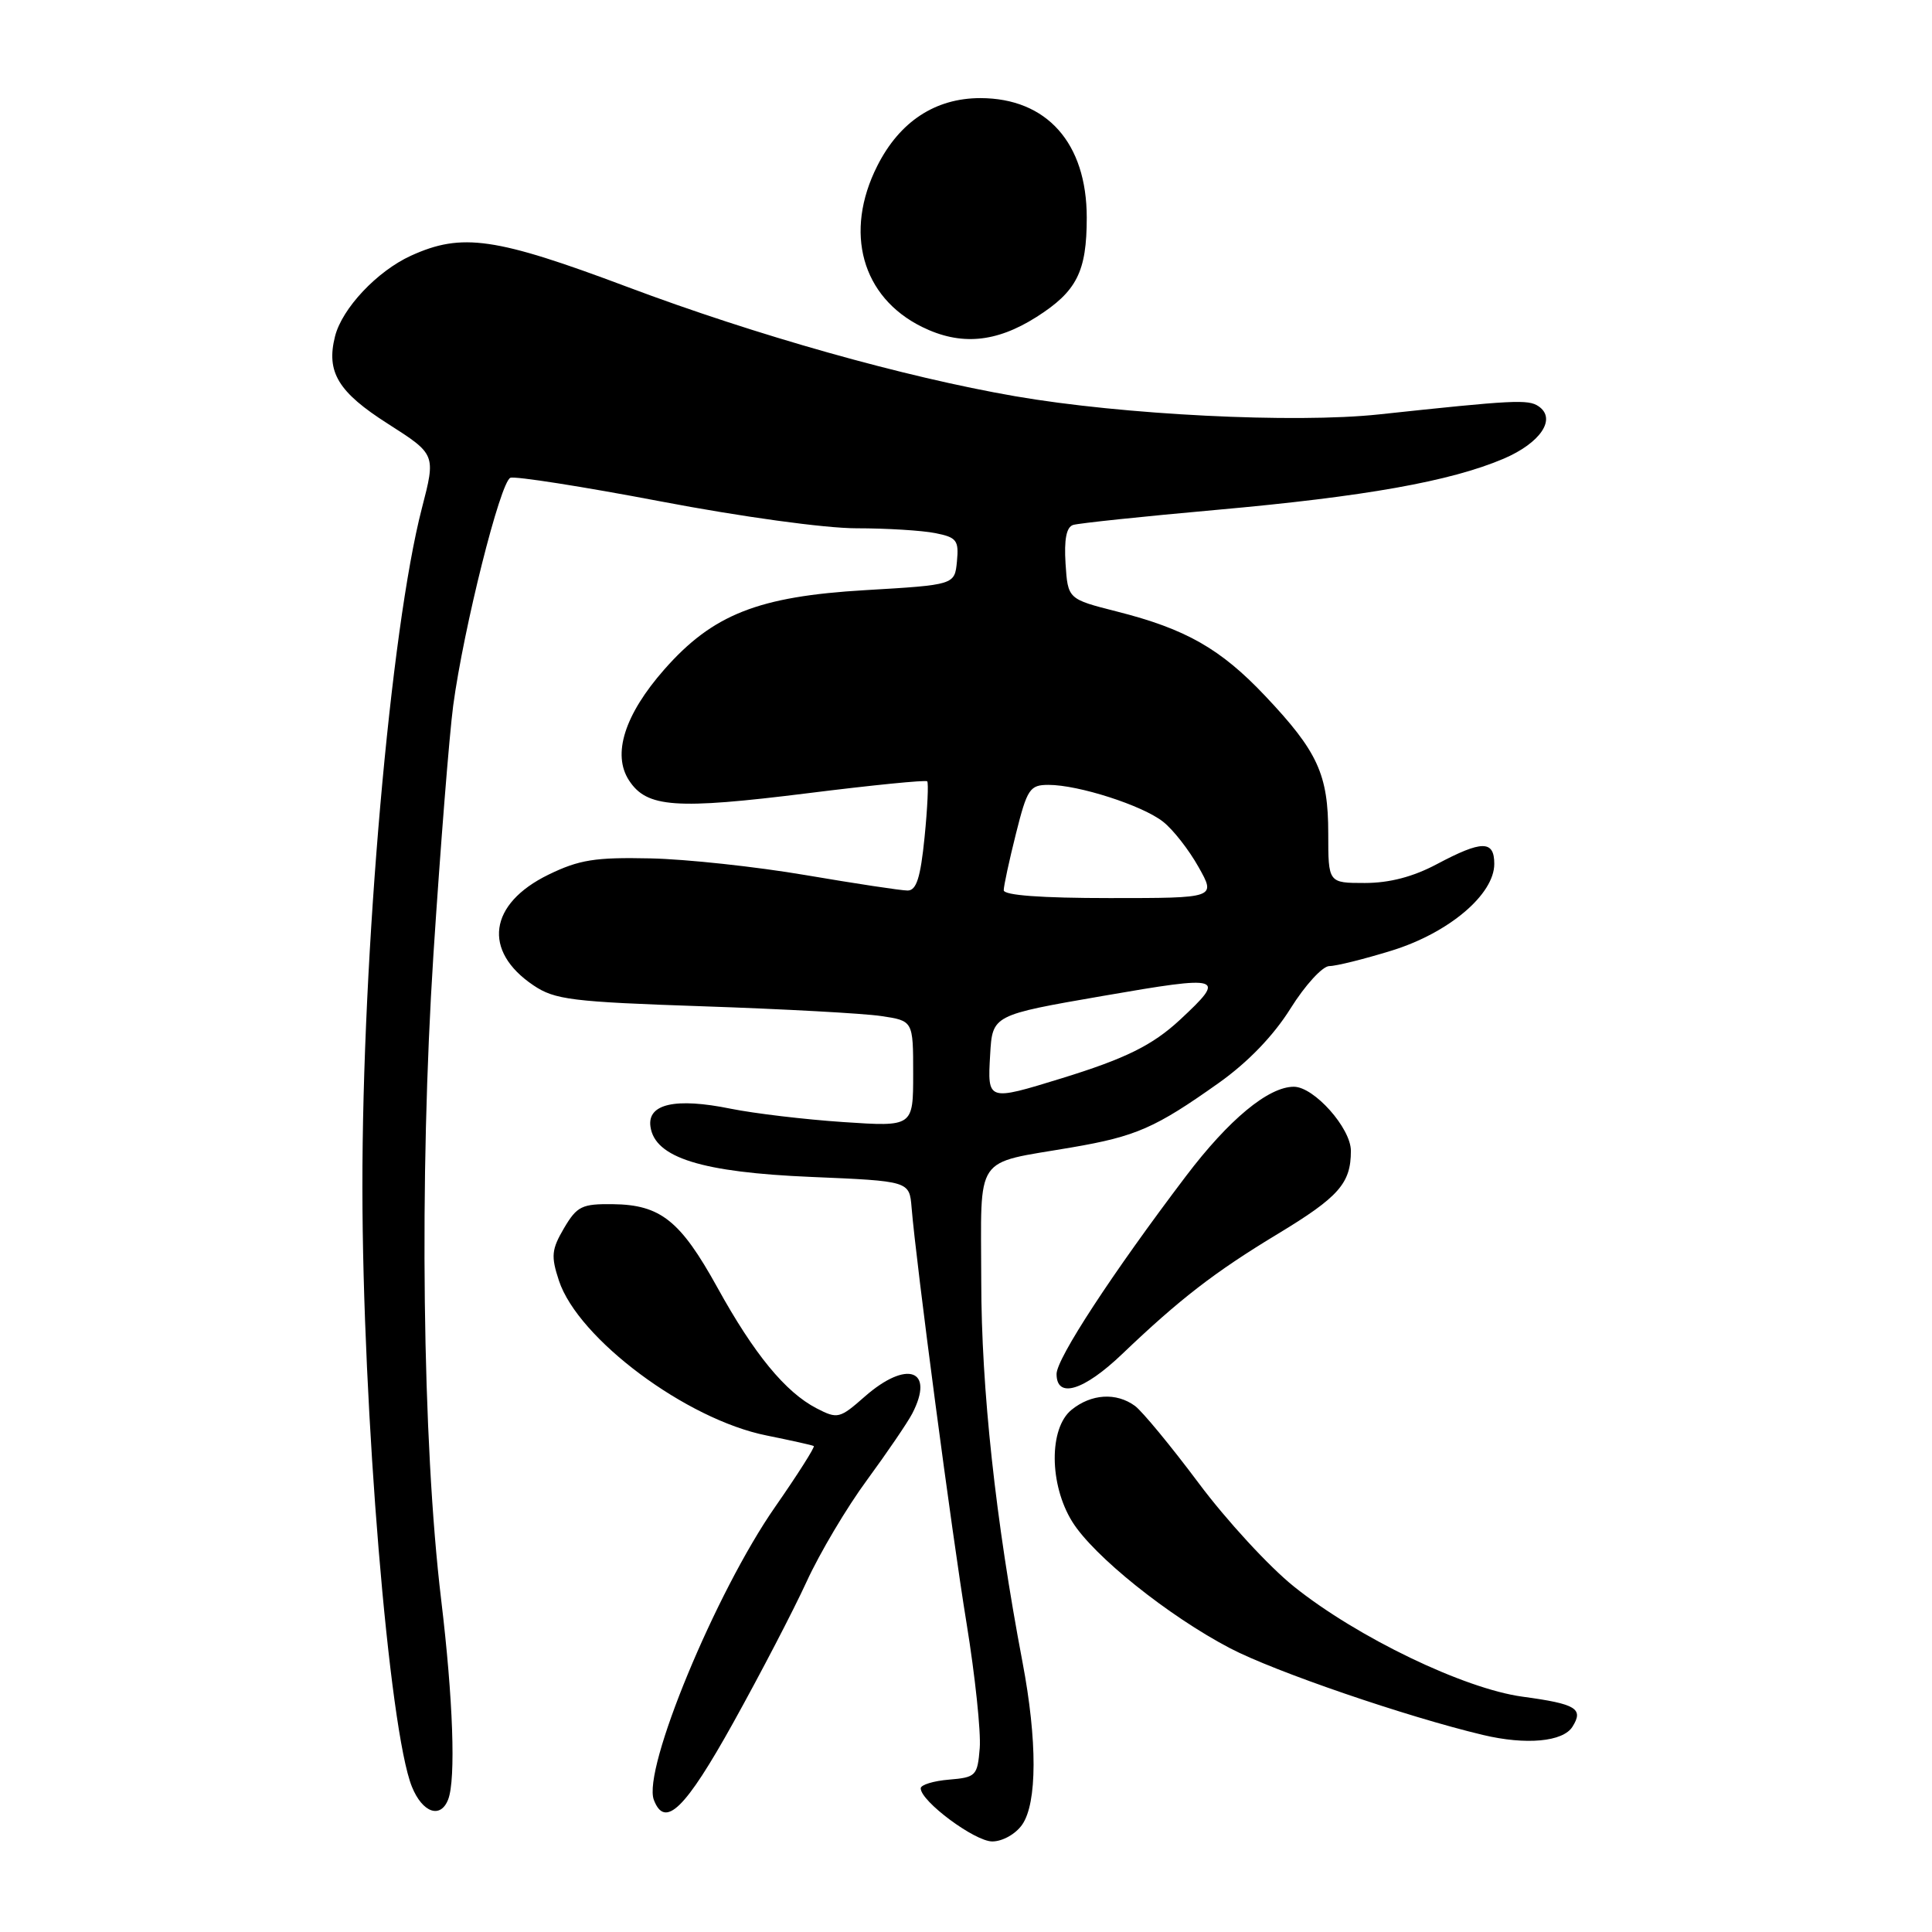 <?xml version="1.0" encoding="UTF-8" standalone="no"?>
<!DOCTYPE svg PUBLIC "-//W3C//DTD SVG 1.1//EN" "http://www.w3.org/Graphics/SVG/1.1/DTD/svg11.dtd" >
<svg xmlns="http://www.w3.org/2000/svg" xmlns:xlink="http://www.w3.org/1999/xlink" version="1.1" viewBox="0 0 256 256">
 <g >
 <path fill="currentColor"
d=" M 135.44 241.78 C 137.44 238.92 137.46 230.65 135.49 220.26 C 131.91 201.40 130.03 184.03 130.02 169.73 C 130.00 152.68 128.91 154.29 142.00 152.04 C 150.53 150.58 153.09 149.46 161.50 143.49 C 165.36 140.75 168.75 137.23 171.00 133.63 C 172.93 130.54 175.24 128.02 176.14 128.01 C 177.05 128.01 180.77 127.08 184.40 125.96 C 191.97 123.62 198.00 118.52 198.00 114.47 C 198.00 111.32 196.37 111.33 190.40 114.50 C 187.25 116.18 184.11 117.00 180.85 117.00 C 176.00 117.00 176.00 117.00 176.00 110.45 C 176.00 102.61 174.62 99.59 167.63 92.20 C 161.73 85.96 157.12 83.34 148.00 81.03 C 141.50 79.38 141.50 79.38 141.19 74.68 C 140.99 71.48 141.30 69.85 142.19 69.56 C 142.91 69.33 151.46 68.43 161.20 67.56 C 180.87 65.80 192.15 63.79 199.22 60.79 C 204.14 58.69 206.29 55.48 203.86 53.83 C 202.49 52.90 200.54 53.00 182.73 54.91 C 171.51 56.11 148.76 54.97 134.50 52.50 C 119.74 49.94 100.23 44.44 83.16 38.03 C 65.64 31.45 61.21 30.81 54.46 33.88 C 49.98 35.92 45.32 40.86 44.39 44.58 C 43.20 49.31 44.81 51.96 51.41 56.16 C 57.75 60.21 57.75 60.21 55.90 67.35 C 51.75 83.36 47.99 126.30 48.02 157.40 C 48.04 186.84 51.55 229.27 54.58 236.75 C 55.98 240.21 58.39 241.04 59.39 238.42 C 60.41 235.76 60.04 225.15 58.46 212.00 C 55.95 191.08 55.53 156.03 57.43 126.50 C 58.36 112.20 59.54 97.35 60.05 93.50 C 61.44 83.16 66.30 63.82 67.63 63.31 C 68.26 63.07 77.21 64.47 87.50 66.43 C 98.23 68.48 109.32 70.00 113.48 70.00 C 117.48 70.00 122.18 70.29 123.93 70.64 C 126.77 71.20 127.07 71.60 126.80 74.39 C 126.50 77.50 126.50 77.50 114.62 78.20 C 100.48 79.03 94.45 81.41 88.03 88.70 C 82.76 94.69 81.09 99.95 83.35 103.41 C 85.71 107.02 89.49 107.29 107.00 105.11 C 115.53 104.04 122.66 103.33 122.86 103.53 C 123.05 103.72 122.90 107.06 122.51 110.94 C 121.97 116.32 121.43 118.00 120.26 118.00 C 119.41 118.00 113.35 117.08 106.77 115.96 C 100.20 114.84 90.93 113.84 86.16 113.74 C 78.86 113.58 76.74 113.92 72.67 115.90 C 64.76 119.76 63.91 126.00 70.68 130.56 C 73.51 132.47 75.74 132.75 93.16 133.34 C 103.80 133.70 114.41 134.28 116.75 134.63 C 121.00 135.26 121.00 135.26 121.00 142.28 C 121.00 149.30 121.00 149.30 111.75 148.68 C 106.66 148.34 99.94 147.54 96.82 146.91 C 89.51 145.42 85.75 146.26 86.19 149.29 C 86.77 153.40 92.96 155.34 107.50 155.95 C 120.50 156.50 120.50 156.50 120.79 160.00 C 121.40 167.43 126.11 203.10 128.08 215.13 C 129.21 222.07 129.99 229.49 129.82 231.63 C 129.52 235.31 129.32 235.51 125.75 235.81 C 123.69 235.98 122.00 236.50 122.00 236.96 C 122.00 238.68 129.16 244.00 131.48 244.00 C 132.83 244.00 134.57 243.03 135.44 241.78 Z  M 97.17 228.25 C 100.76 221.79 105.13 213.39 106.87 209.60 C 108.61 205.80 112.22 199.72 114.89 196.10 C 117.55 192.47 120.24 188.52 120.87 187.32 C 123.90 181.48 120.19 180.14 114.59 185.05 C 111.26 187.98 110.99 188.05 108.20 186.61 C 104.07 184.47 99.92 179.42 95.05 170.59 C 90.16 161.74 87.52 159.63 81.20 159.56 C 77.11 159.51 76.46 159.82 74.74 162.73 C 73.08 165.56 72.99 166.44 74.06 169.69 C 76.61 177.40 90.95 188.09 101.58 190.21 C 104.83 190.87 107.65 191.49 107.83 191.61 C 108.01 191.73 105.71 195.36 102.71 199.67 C 94.84 210.96 85.10 234.49 86.64 238.50 C 88.11 242.34 90.79 239.73 97.17 228.25 Z  M 208.36 228.80 C 209.87 226.40 208.85 225.78 201.75 224.82 C 194.00 223.77 179.84 216.95 171.47 210.24 C 168.18 207.61 162.50 201.44 158.83 196.52 C 155.16 191.61 151.36 187.01 150.39 186.29 C 147.91 184.48 144.61 184.68 141.98 186.81 C 138.98 189.25 139.02 196.69 142.07 201.62 C 144.88 206.16 154.82 214.13 162.99 218.40 C 168.89 221.49 186.37 227.48 196.50 229.89 C 202.21 231.25 207.11 230.80 208.36 228.80 Z  M 148.70 179.41 C 156.31 172.14 160.94 168.56 169.26 163.53 C 177.42 158.60 179.00 156.80 179.00 152.49 C 179.00 149.49 174.12 144.00 171.44 144.00 C 168.07 144.00 162.83 148.34 157.14 155.85 C 147.42 168.67 140.00 180.01 140.00 182.06 C 140.00 185.38 143.60 184.29 148.70 179.41 Z  M 137.33 42.01 C 142.68 38.61 144.00 36.01 144.00 28.84 C 144.00 18.95 138.71 13.01 129.90 13.00 C 123.94 13.00 119.21 16.10 116.25 21.97 C 111.80 30.78 114.19 39.38 122.18 43.32 C 127.26 45.82 131.95 45.42 137.33 42.01 Z  M 131.20 139.75 C 131.50 134.50 131.50 134.50 146.17 131.96 C 162.09 129.20 162.56 129.35 156.34 135.14 C 152.70 138.51 149.14 140.27 140.64 142.89 C 130.82 145.91 130.84 145.92 131.20 139.75 Z  M 133.00 117.96 C 133.00 117.38 133.73 114.01 134.62 110.46 C 136.11 104.51 136.46 104.00 138.94 104.00 C 142.91 104.00 151.37 106.72 154.11 108.88 C 155.43 109.91 157.54 112.61 158.81 114.88 C 161.13 119.00 161.13 119.00 147.06 119.00 C 137.96 119.00 133.00 118.63 133.00 117.96 Z "/>
</g>
</svg>